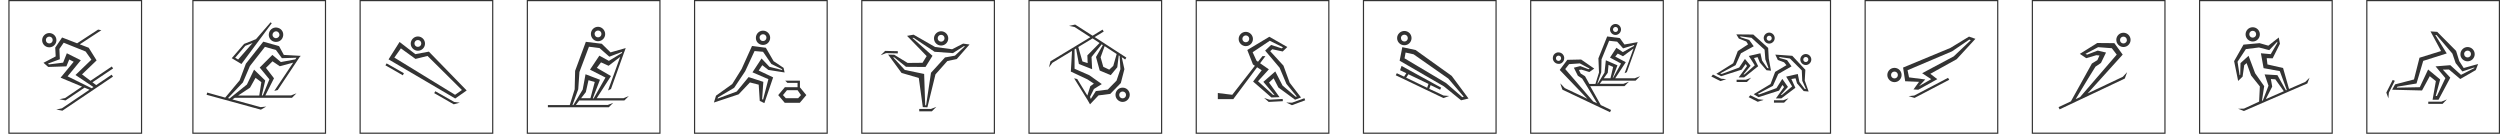<?xml version="1.0" encoding="utf-8"?>
<!-- Generated by IcoMoon.io -->
<!DOCTYPE svg PUBLIC "-//W3C//DTD SVG 1.1//EN" "http://www.w3.org/Graphics/SVG/1.1/DTD/svg11.dtd">

<svg version="1.1" xmlns="http://www.w3.org/2000/svg" xmlns:xlink="http://www.w3.org/1999/xlink" width="1196" height="64" viewBox="0 0 1196 64">
<defs>
<g id="icon-alpineskiing">
	<path class="path1" d="M68 0h-64v64h64v-64zM67.43 63.431h-62.861v-62.861h62.861v62.861zM26.639 26.981l-5.838 3.061 2.278 1.993 8.685-0.285 1.353-3.275 2.136 1.068-6.265 7.617 10.251 4.271-8.116 5.482-2.705 0.569 2.919 0.569 9.112-6.122 2.349 0.997-13.17 8.899-2.705 0.569 2.919 0.569 24.205-16.303-0.641-0.925-7.404 4.983-1.78-1.353 9.895-6.621-0.641-0.925-10.18 6.834-4.058-3.061 6.977-6.692-3.773-6.051-4.271-1.637 10.323-6.763-1.566-0.285-10.038 6.55-7.19-2.776-3.275 4.841 0.214 4.2zM30.483 20.432l10.465 4.2 2.776 3.915-7.617 7.333 8.614 5.766-0.854 0.569-11.533-5.695 6.336-7.689-6.692-3.346-1.78 4.485-6.834 0.854-0.356-0.427 5.624-2.064-0.214-4.912 2.064-2.99zM23.577 22.639c1.922 0 3.417-1.566 3.417-3.417 0-1.922-1.566-3.417-3.417-3.417s-3.417 1.566-3.417 3.417c0 1.851 1.495 3.417 3.417 3.417zM23.577 17.513c0.925 0 1.637 0.712 1.637 1.637s-0.712 1.637-1.637 1.637-1.637-0.712-1.637-1.637c0-0.925 0.712-1.637 1.637-1.637z"></path>
</g>
<g id="icon-biathlon">
	<path class="path1" d="M0 64h64v-64h-64v64zM0.57 0.57h62.861v62.861h-62.861v-62.861z"></path>
	<path class="path2" d="M23.564 30.541v0l14.452-19.435-0.569-0.427-6.977 8.044-5.695 2.278-5.909 6.834 4.627 2.776 0.071-0.071zM20.503 27.622l4.841-5.695 3.488-1.353-6.905 7.902-1.424-0.854z"></path>
	<path class="path3" d="M36.734 15.662c-0.569 1.851 0.498 3.773 2.349 4.271s3.773-0.498 4.271-2.349c0.569-1.851-0.498-3.773-2.349-4.271-1.851-0.569-3.773 0.498-4.271 2.349zM38.443 16.16c0.285-0.854 1.21-1.353 2.065-1.139 0.854 0.285 1.353 1.21 1.139 2.065-0.285 0.854-1.21 1.353-2.065 1.139-0.925-0.285-1.424-1.21-1.139-2.064z"></path>
	<path class="path4" d="M51.399 26.696l-7.617-0.427-2.278-4.2-7.546-2.136-8.329 10.536-2.99 7.973-6.905 8.258-8.614-2.42-0.285 1.068 25.984 7.119 2.563-1.495-2.705 0.285-13.526-3.702 1.21-0.783h27.337l2.136-2.136-2.563 0.997h-12.316l4.129-8.187-3.844-4.983 3.132-3.132 3.488 2.349 6.407-1.709-9.041 13.526 1.637-0.427 10.465-15.733 0.498-0.57h-0.071l0.071-0.071h-0.427zM32.036 45.704h-10.109l5.695-3.773 2.634-4.699 2.776 2.065-0.997 6.407zM49.264 28.405l-6.905 1.281-4.058-3.417-6.051 6.051 4.627 5.624-3.132 7.689h-0.498l1.637-7.119-5.339-5.197-3.417 7.119-8.329 6.692-0.712-0.214 7.119-7.475 3.346-7.831 7.19-9.184 5.268 1.495 2.848 3.915 6.977-0.214-0.569 0.783z"></path>
</g>
<g id="icon-bobsleight">
	<path class="path1" d="M0 64h64v-64h-64v64zM0.57 0.57h62.861v62.861h-62.861v-62.861z"></path>
	<path class="path2" d="M27.907 24.276c1.922 0 3.417-1.566 3.417-3.417 0-1.922-1.566-3.417-3.417-3.417s-3.417 1.566-3.417 3.417c0 1.851 1.566 3.417 3.417 3.417zM27.907 19.15c0.925 0 1.637 0.712 1.637 1.637s-0.712 1.637-1.637 1.637-1.637-0.712-1.637-1.637c0-0.925 0.712-1.637 1.637-1.637z"></path>
	<path class="path3" d="M26.696 25.913l-7.546-5.838-5.268 8.329 31.893 18.723 5.482-3.844-18.082-18.581-6.478 1.21zM45.704 45.348l-29.046-17.798 3.132-4.414 6.977 5.054 5.766-1.424 16.445 16.303-3.275 2.278z"></path>
	<path class="path4" d="M45.277 48.765v0l-9.041-5.126-0.498 0.926 9.326 5.339 2.919-0.783-2.705-0.356z"></path>
	<path class="path5" d="M12.387 31.253l8.329 4.77 0.498-0.997-8.258-4.699z"></path>
</g>
<g id="icon-crosscountryskiing">
	<path class="path1" d="M0 64h64v-64h-64v64zM0.57 0.57h62.861v62.861h-62.861v-62.861z"></path>
	<path class="path2" d="M34.1 19.72c1.922 0 3.417-1.566 3.417-3.417s-1.566-3.488-3.417-3.488c-1.922 0-3.417 1.566-3.417 3.417s1.495 3.488 3.417 3.488zM34.1 14.594c0.925 0 1.637 0.712 1.637 1.637s-0.712 1.637-1.637 1.637c-0.925 0-1.637-0.712-1.637-1.637-0.071-0.854 0.712-1.637 1.637-1.637z"></path>
	<path class="path3" d="M33.459 46.986l6.834-10.607-6.763-3.915 1.993-2.634 3.631 1.637 5.553-4.271-5.838 16.089 1.424-0.712 5.98-16.659 1.068-2.919-7.261 2.064-4.2-4.129-7.617-0.925-5.126 13.882-0.214 8.828-2.349 7.546h-10.465v1.068h29.117l2.136-2.136-2.563 0.997h-15.306l1.637-2.136h21.571l2.136-2.136-2.563 1.068h-12.814zM25.984 46.986l2.278-2.919 1.281-5.695 2.99 0.854-2.064 7.76h-4.485zM31.608 46.986l3.417-8.828-6.905-2.634-1.353 7.333-4.485 7.404h-0.427l2.776-7.546 0.57-8.258 4.556-12.102 5.055 0.641 4.699 4.129 6.194-2.349-0.214 0.57-6.194 3.773-4.556-2.492-4.485 6.692 7.404 3.773-5.624 9.967h-0.427z"></path>
</g>
<g id="icon-curling">
	<path class="path1" d="M0 0v64h64v-64h-64zM63.431 63.431h-62.861v-62.861h62.861v62.861z"></path>
	<path class="path2" d="M33.032 21.499c1.922 0 3.417-1.566 3.417-3.417 0-1.922-1.566-3.417-3.417-3.417-1.922 0-3.417 1.566-3.417 3.417-0.071 1.922 1.495 3.417 3.417 3.417zM33.032 16.374c0.925 0 1.637 0.712 1.637 1.637s-0.712 1.637-1.637 1.637c-0.925 0-1.637-0.712-1.637-1.637-0.071-0.854 0.712-1.637 1.637-1.637z"></path>
	<path class="path3" d="M43.426 41.789l-3.132 3.702 3.132 3.702h7.19l3.132-3.702-3.061-3.702v-3.204h-7.048l1.068 1.068h4.841v2.065h-6.122zM49.548 43.141l1.637 2.349-1.353 1.495h-5.909l-1.353-1.495 1.922-2.349h5.054z"></path>
	<path class="path4" d="M26.767 39.439l4.2 1.068 0.498 7.76 2.207 1.068 4.2-12.316-6.905-3.275 1.709-2.563 2.919 2.278 7.76 1.21-0.498-2.207-4.77-3.204-3.702-6.407-6.621-0.854-4.983 11.034-4.485 7.19-7.76 5.553-0.997 3.275 11.818-3.915 5.41-5.695zM11.248 47.199l0.285-0.641 7.689-4.556 5.268-7.902 4.485-9.682 4.058 0.356 3.987 5.838 4.983 2.42 0.285 0.498-6.194-1.566-3.773-3.987-4.343 6.621 7.617 3.275-2.563 9.824-0.427-0.285 0.569-8.258-7.048-2.278-5.695 6.905-9.184 3.417z"></path>
</g>
<g id="icon-figureskating">
	<path class="path1" d="M0 64h64v-64h-64v64zM0.57 0.57h62.861v62.861h-62.861v-62.861z"></path>
	<path class="path2" d="M38.229 21.784c1.922 0 3.417-1.566 3.417-3.417 0-1.922-1.566-3.417-3.417-3.417s-3.417 1.566-3.417 3.417c0 1.851 1.495 3.417 3.417 3.417zM38.229 16.659c0.925 0 1.637 0.712 1.637 1.637s-0.712 1.637-1.637 1.637c-0.925 0-1.637-0.712-1.637-1.637s0.712-1.637 1.637-1.637z"></path>
	<path class="path3" d="M27.764 52.111v1.139h6.051l2.136-2.136-2.563 0.997z"></path>
	<path class="path4" d="M43.497 23.564l-8.116-1.068-10.323-5.909-3.132 0.57 9.397 9.682-1.993 3.204-7.119 0.071-6.407-3.915-2.919-0.071 6.407 8.756 8.258 2.42 1.922 13.953 2.207 0.071 3.844-15.733 5.695-6.407 4.485-0.925 6.122-6.977-3.061-0.427-5.268 2.705zM49.62 22.14l-4.77 4.485-4.77 0.854-6.692 7.333-2.349 15.591h-0.427l-0.498-15.021-9.255-1.922-5.624-6.051 0.641 0.071 5.553 4.485 9.326 0.071 3.346-5.339-9.611-8.543 0.57-0.071 10.038 6.692 8.756 0.641 5.268-3.346 0.498 0.071z"></path>
	<path class="path5" d="M17.513 24.489l-6.051-0.142-2.136 2.064 2.563-0.997 5.624 0.142z"></path>
</g>
<g id="icon-freestyleskiing">
	<path class="path1" d="M0 64h64v-64h-64v64zM0.57 0.57h62.861v62.861h-62.861v-62.861z"></path>
	<path class="path2" d="M45.063 41.931c-1.922 0-3.417 1.566-3.417 3.417s1.566 3.417 3.417 3.417 3.417-1.566 3.417-3.417-1.495-3.417-3.417-3.417zM45.063 47.057c-0.925 0-1.637-0.712-1.637-1.637s0.712-1.637 1.637-1.637 1.637 0.712 1.637 1.637-0.712 1.637-1.637 1.637z"></path>
	<path class="path3" d="M45.918 33.103l-1.281-5.766 1.637 1.139 0.569-0.925-15.163-9.824 4.343-2.634-0.569-0.925-4.77 2.919-8.329-5.339-2.919 0.641 2.705 0.569 7.475 4.841-19.079 11.533-0.712 2.919 1.637-2.207 9.397-5.695-0.57 9.895 7.902 3.702 3.132 2.065-1.709 1.21-1.424 4.485-4.841-7.902-1.495-0.356 6.478 10.465 1.139 1.993 4.058-4.271 5.624-0.712 5.054-5.197 1.709-6.621zM42.216 25.842l-1.637 5.695-1.922 1.78-2.848-1.353-1.281-4.556 1.922-5.339 5.766 3.773zM30.683 18.367l3.346 2.207-5.838 5.909 0.142 3.702-2.492-0.783-1.993-6.905 6.834-4.129zM42.145 38.585l-4.2 4.271-5.695 0.712-2.42 3.773-0.356-0.997 1.851-3.773 3.773-2.349-5.909-4.2-7.119-3.132v-9.255l0.712-0.427 1.353 7.404 6.336 2.492-0.285-5.838 4.841-6.051 0.569 0.356-3.275 5.695 1.78 6.478 5.268 2.207 3.132-3.773 0.712-5.695 0.427 0.285 0.356 6.336-1.851 5.482z"></path>
</g>
<g id="icon-icehockey">
	<path class="path1" d="M0 64h64v-64h-64v64zM0.57 0.57h62.861v62.861h-62.861v-62.861z"></path>
	<path class="path2" d="M23.991 22.069c1.922 0 3.417-1.566 3.417-3.417s-1.566-3.417-3.417-3.417c-1.922 0-3.417 1.566-3.417 3.417s1.566 3.417 3.417 3.417zM23.991 16.943c0.925 0 1.637 0.712 1.637 1.637s-0.712 1.637-1.637 1.637c-0.925 0-1.637-0.712-1.637-1.637 0-0.854 0.712-1.637 1.637-1.637z"></path>
	<path class="path3" d="M46.131 49.121l-2.776-0.071 2.705 1.281 6.336-2.349-0.356-0.997z"></path>
	<path class="path4" d="M35.31 47.697l-2.563-0.854 2.207 1.922 6.763-0.356-0.071-1.068z"></path>
	<path class="path5" d="M36.236 46.63l3.915-0.142-5.054-6.977 2.207-2.065 2.278 4.414 7.973 5.838 2.848-1.068-5.41-7.048-2.99-8.187-6.336-6.905 0.997-0.925 4.983 1.068 2.207-2.136-8.614-4.912-10.536 6.336 2.705 6.905 0.925 0.641-10.821 13.882-6.905-0.854v2.919h7.404l11.39-15.235 2.207 1.424-4.129 5.41 8.756 7.617zM30.825 30.256l2.563-3.417h-1.424l-2.136 2.705-0.712-0.498-1.851-4.058 8.187-5.482 6.336 3.132-0.641 0.498-5.054-1.637-2.848 2.705 6.905 8.187 3.275 7.76 4.983 6.051-0.569 0.071-6.265-5.339-3.488-6.763-5.695 4.983 5.41 6.407-0.925-0.285-7.048-6.407 5.197-5.695-4.2-2.919z"></path>
</g>
<g id="icon-luge">
	<path class="path1" d="M0 64h64v-64h-64v64zM0.57 0.57h62.861v62.861h-62.861v-62.861z"></path>
	<path class="path2" d="M19.862 21.642c1.922 0 3.417-1.566 3.417-3.417 0-1.922-1.566-3.417-3.417-3.417s-3.488 1.495-3.488 3.417c0 1.922 1.566 3.417 3.488 3.417zM19.862 16.587c0.925 0 1.637 0.712 1.637 1.637s-0.712 1.637-1.637 1.637c-0.925 0-1.637-0.712-1.637-1.637-0.071-0.925 0.712-1.637 1.637-1.637z"></path>
	<path class="path3" d="M25.201 23.92l-6.336-1.353-1.281 6.478 21.143 12.245 8.258 6.692 3.559-0.854-8.044-10.821-17.299-12.387zM47.555 46.487l-7.76-6.763-19.862-11.818 0.498-2.776 3.844 0.854 16.587 11.604 7.404 8.685-0.712 0.214z"></path>
	<path class="path4" d="M31.751 42.501l0.641-1.78 4.556 2.207 0.498-0.997-18.937-10.394-0.712 2.064 2.99 1.424-1.068 1.637-3.488-1.637-0.498 0.997 22.781 10.892 2.776-0.997-2.705-0.214-6.834-3.204zM30.754 42.002l-10.038-4.841 1.068-1.637 9.611 4.627-0.641 1.851z"></path>
</g>
<g id="icon-nordiccombined">
	<path class="path1" d="M0 64h64v-64h-64v64zM0.57 0.57h62.861v62.861h-62.861v-62.861z"></path>
	<path class="path2" d="M40.863 16.73c1.424 0 2.634-1.21 2.634-2.634s-1.21-2.634-2.634-2.634c-1.424 0-2.634 1.21-2.634 2.634s1.21 2.634 2.634 2.634zM40.863 12.885c0.641 0 1.21 0.498 1.21 1.21 0 0.641-0.498 1.21-1.21 1.21-0.641 0-1.21-0.498-1.21-1.21 0-0.641 0.569-1.21 1.21-1.21z"></path>
	<path class="path3" d="M40.721 37.446l5.054-7.689-5.054-2.705 1.21-1.424 2.492 1.281 5.054-3.702-4.271 11.818 1.068-0.498 5.197-14.38-6.336 1.139-2.207-3.061-6.051-0.783-4.2 10.465 0.285 6.763-1.709 5.482h-2.919l-2.064-3.702-2.064-1.281-0.854-1.709 1.21-0.142 3.773 1.139 2.349-1.637-6.265-4.343-6.621 0.142-3.631 4.841 13.241 13.811-10.821-5.126-2.136-2.278 0.214 0.641-0.071-0.071 0.854 2.42h0.071v0.071l22.71 10.75 0.498-1.068-4.912-2.349-5.055-9.041h16.374l2.136-2.136-2.563 0.997h-11.39l1.139-1.495h16.018l2.136-2.136-2.563 0.997h-9.326zM32.036 49.406l-1.851-0.854-13.384-15.519 1.851-2.349 5.126-0.356 4.699 2.492-0.57 0.285-3.915-1.495-3.061 0.783 1.922 3.844 2.064 1.353 2.776 4.485 4.343 7.333zM35.239 37.446l1.922-2.634 0.356-3.773 2.207 0.997-1.281 5.41h-3.204zM39.511 37.233l2.278-5.98-5.553-2.42-0.641 5.909-3.204 5.197h-0.214l1.851-5.339 0.142-6.194 3.631-8.899 3.844 0.427 2.848 3.204 5.339-1.637-0.142 0.498-5.339 2.919-3.061-2.064-3.061 4.699 5.268 2.848-3.702 6.692-0.285 0.142z"></path>
	<path class="path4" d="M15.804 29.473c0.427-0.57 0.57-1.353 0.498-2.064-0.214-1.353-1.353-2.349-2.705-2.349-0.142 0-0.285 0-0.427 0-0.712 0.142-1.353 0.498-1.78 1.068s-0.569 1.353-0.498 2.064c0.214 1.353 1.353 2.349 2.705 2.349 0.142 0 0.285 0 0.427 0 0.712-0.071 1.353-0.498 1.78-1.068zM14.594 28.618c-0.214 0.285-0.498 0.427-0.783 0.498-0.071 0-0.142 0-0.214 0-0.641 0-1.139-0.427-1.21-1.068-0.071-0.356 0-0.641 0.214-0.925s0.498-0.427 0.783-0.498c0.071 0 0.142 0 0.214 0 0.641 0 1.139 0.427 1.21 1.068 0.071 0.285 0 0.641-0.214 0.925z"></path>
</g>
<g id="icon-shorttrack">
	<path class="path1" d="M0 64h64v-64h-64v64zM0.57 0.57h62.861v62.861h-62.861v-62.861z"></path>
	<path class="path2" d="M21.215 33.317l1.922-2.705 0.641 0.997-3.987 5.41h2.634l6.692-5.339-1.993-3.915 1.709-0.427 1.068 2.563 3.204 3.702 2.136 0.214-1.068-5.838-0.285-5.055-7.119-6.407-8.116-0.071 1.21 1.993 3.559 1.424 0.854 1.353-4.912 3.204-2.207 5.838-8.044 5.054 2.278 1.139 9.824-3.132zM18.296 31.181l2.563-5.695 6.122-3.346-2.136-2.99-4.058-1.281-0.356-0.498 5.482 0.712 6.265 5.695 0.356 4.627 1.566 4.271-0.641-0.142-2.492-3.559-0.783-3.488-5.553 1.281 2.848 4.485-4.912 4.343h-0.498l3.417-4.129-2.705-3.275-2.776 4.129-8.329 3.061-0.712-0.285 7.333-3.915z"></path>
	<path class="path3" d="M34.385 20.859c1.424 0 2.634-1.21 2.634-2.634s-1.21-2.634-2.634-2.634-2.634 1.21-2.634 2.634c0.071 1.495 1.21 2.634 2.634 2.634zM34.385 17.086c0.641 0 1.21 0.498 1.21 1.21 0 0.641-0.498 1.21-1.21 1.21-0.641 0-1.21-0.498-1.21-1.21 0.071-0.712 0.569-1.21 1.21-1.21z"></path>
	<path class="path4" d="M51.898 25.842c-1.424 0-2.634 1.21-2.634 2.634s1.21 2.634 2.634 2.634c1.424 0 2.634-1.21 2.634-2.634s-1.21-2.634-2.634-2.634zM51.898 29.686c-0.641 0-1.21-0.498-1.21-1.21 0-0.641 0.498-1.21 1.21-1.21 0.641 0 1.21 0.498 1.21 1.21 0 0.641-0.569 1.21-1.21 1.21z"></path>
	<path class="path5" d="M51.684 33.388l-6.265-6.692-8.116-0.57 1.21 2.563 2.99 1.139 1.139 1.353-5.41 3.204-2.207 5.838-8.044 4.841 2.278 1.424 9.824-3.132 1.637-2.705 0.783 0.997-3.915 5.41h2.634l6.692-5.054-1.922-4.2 1.993-0.356 0.712 2.42 3.204 3.702 2.349 0.214-1.851-5.268 0.285-5.126zM51.969 42.643l-0.641-0.142-2.492-3.275-0.783-3.844-5.553 1.281 2.848 4.699-4.912 4.058h-0.498l3.417-3.844-2.705-3.844-2.776 4.414-8.329 3.061-0.641-0.285 7.261-3.844 2.563-5.695 6.336-3.631-2.136-2.99-3.488-0.997-0.356-0.498 5.197 0.712 5.695 5.695 0.214 4.983 1.78 3.987z"></path>
	<path class="path6" d="M36.663 47.982v1.139h4.841l2.136-2.136-2.563 0.997z"></path>
	<path class="path7" d="M25.344 45.562l-0.783 0.925 4.343 2.207 2.848-0.925-2.492-0.285z"></path>
	<path class="path8" d="M23.208 38.158h-4.414v1.068h4.912l2.064-2.065z"></path>
	<path class="path9" d="M7.475 35.666l-0.783 0.925 4.343 2.207 2.848-0.925-2.492-0.214z"></path>
</g>
<g id="icon-skeleton">
	<path class="path1" d="M0 64h64v-64h-64v64zM0.57 0.57h62.861v62.861h-62.861v-62.861z"></path>
	<path class="path2" d="M23.777 45.704v0 0l-2.705 0.285 2.848 0.854 16.587-8.685-0.569-0.925z"></path>
	<path class="path3" d="M41.077 22.923l-22.639 9.397 0.997 6.55 6.621 0.285-2.634 3.631 2.278 0.142 9.112-5.054-3.346-2.563 12.601-6.977 8.97-9.753-3.061-1.068-8.899 5.41zM50.83 19.221l-8.187 7.76-15.092 8.044 4.343 2.848-5.838 3.346 2.99-3.204-7.76-0.997-0.712-3.417 21.286-9.041 8.258-5.624 0.712 0.285z"></path>
	<path class="path4" d="M14.309 32.463c-1.922 0-3.417 1.566-3.417 3.417s1.566 3.417 3.417 3.417c1.922 0 3.417-1.566 3.417-3.417s-1.495-3.417-3.417-3.417zM14.309 37.517c-0.925 0-1.637-0.712-1.637-1.637s0.712-1.637 1.637-1.637c0.925 0 1.637 0.712 1.637 1.637s-0.712 1.637-1.637 1.637z"></path>
</g>
<g id="icon-skijumping">
	<path class="path1" d="M0 64h64v-64h-64v64zM0.57 0.57h62.861v62.861h-62.861v-62.861z"></path>
	<path class="path2" d="M43.853 15.662c-1.922 0-3.417 1.566-3.417 3.417s1.566 3.417 3.417 3.417c1.922 0 3.417-1.566 3.417-3.417s-1.495-3.417-3.417-3.417zM43.853 20.788c-0.925 0-1.637-0.712-1.637-1.637s0.712-1.637 1.637-1.637c0.925 0 1.637 0.712 1.637 1.637 0.071 0.854-0.712 1.637-1.637 1.637z"></path>
	<path class="path3" d="M26.696 44.707l16.801-18.581-3.987-5.482-8.187-0.071-8.329 5.197 3.061 2.064 4.841-1.424 1.495 0.142-0.997 2.207-2.634 1.637-10.038 18.082-5.909 2.776 0.498 1.068 31.181-14.736 1.139-3.061-2.065 2.207-16.872 7.973zM21.001 47.413l5.909-9.753 3.559-5.766 2.634-1.78 2.42-4.983-3.987-0.925-5.055 1.922-0.783-0.356 6.051-3.204 6.549 0.498 2.349 3.061-17.513 20.289-2.136 0.997z"></path>
</g>
<g id="icon-snowboard">
	<path class="path1" d="M0 64h64v-64h-64v64zM0.57 0.57h62.861v62.861h-62.861v-62.861z"></path>
	<path class="path2" d="M25.7 19.862c1.922 0 3.417-1.566 3.417-3.417 0-1.922-1.566-3.417-3.417-3.417-1.922 0-3.417 1.566-3.417 3.417s1.566 3.417 3.417 3.417zM25.7 14.736c0.925 0 1.637 0.712 1.637 1.637s-0.712 1.637-1.637 1.637c-0.925 0-1.637-0.712-1.637-1.637s0.712-1.637 1.637-1.637z"></path>
	<path class="path3" d="M43.070 42.572l-2.848-10.038-7.475-1.709-0.356-2.99 2.848 0.071 3.488-6.977-0.569-2.99-4.983 3.915-4.2-1.21-7.689 0.712-4.485 7.902 1.922 9.468 2.136-2.065 0.783-5.482 1.139-0.997 2.136 5.909 4.2 5.268-0.356 7.261-7.261 3.346-2.776 0.071 2.776 1.068 30.327-13.17 1.068-2.776-1.993 1.993-7.831 3.417zM31.964 47.413l3.061-5.98-0.641-3.631 2.136 0.142 4.058 5.695-8.614 3.773zM41.575 43.212l-4.058-7.261-6.122-0.356 1.851 5.41-2.705 7.048-0.427 0.142 1.068-6.977-4.343-6.194-3.132-8.329-3.844 3.488-0.142 5.553-0.285 0.285-0.997-6.478 3.987-6.051 6.265-0.783 4.912 1.281 3.844-4.058v0.641l-3.132 5.339-4.699-0.427 1.281 7.119 7.76 1.424 3.346 9.041-0.427 0.142z"></path>
</g>
<g id="icon-speedskating">
	<path class="path1" d="M0 64h64v-64h-64v64zM0.57 0.57h62.861v62.861h-62.861v-62.861z"></path>
	<path class="path2" d="M48.481 29.33c1.922 0 3.417-1.566 3.417-3.417 0-1.922-1.566-3.417-3.417-3.417s-3.417 1.566-3.417 3.417c-0.071 1.851 1.495 3.417 3.417 3.417zM48.481 24.205c0.925 0 1.637 0.712 1.637 1.637s-0.712 1.637-1.637 1.637-1.637-0.712-1.637-1.637c-0.071-0.854 0.712-1.637 1.637-1.637z"></path>
	<path class="path3" d="M29.686 48.623v1.068h6.834l2.065-2.136-2.563 1.068z"></path>
	<path class="path4" d="M44.494 29.188l-1.495-4.841-9.041-9.112-3.204-0.214 5.055 9.397-10.323 3.204-2.634 10.394-9.041 2.349-1.424 2.563 14.309 0.356 3.702-6.834 2.919 2.349-1.566 8.899h2.848l5.624-10.536-3.559-3.844 2.919-0.071 5.41 4.556 7.404-4.271 1.139-2.919-6.905 1.922-2.136-3.346zM51.684 32.605l-6.336 3.204-5.126-4.627-7.048 0.57 4.699 5.624-4.058 8.543h-0.569l2.136-7.902-5.766-4.77-3.987 8.472-11.034 0.214 0.356-0.498 9.112-1.495 3.204-10.821 11.248-3.559-5.482-8.828h0.569l7.617 8.899 1.566 4.556 3.204 3.987 5.766-1.922-0.071 0.356z"></path>
	<path class="path5" d="M12.672 38.229l-3.061 6.051 0.997 2.776 0.214-2.705 2.848-5.695z"></path>
</g>
</defs>

<g fill="#333333">
	<use xlink:href="#icon-alpineskiing" transform="translate(0 0)"></use>
	<use xlink:href="#icon-biathlon" transform="translate(92 0)"></use>
	<use xlink:href="#icon-bobsleight" transform="translate(172 0)"></use>
	<use xlink:href="#icon-crosscountryskiing" transform="translate(252 0)"></use>
	<use xlink:href="#icon-curling" transform="translate(332 0)"></use>
	<use xlink:href="#icon-figureskating" transform="translate(412 0)"></use>
	<use xlink:href="#icon-freestyleskiing" transform="translate(492 0)"></use>
	<use xlink:href="#icon-icehockey" transform="translate(572 0)"></use>
	<use xlink:href="#icon-luge" transform="translate(652 0)"></use>
	<use xlink:href="#icon-nordiccombined" transform="translate(732 0)"></use>
	<use xlink:href="#icon-shorttrack" transform="translate(812 0)"></use>
	<use xlink:href="#icon-skeleton" transform="translate(892 0)"></use>
	<use xlink:href="#icon-skijumping" transform="translate(972 0)"></use>
	<use xlink:href="#icon-snowboard" transform="translate(1052 0)"></use>
	<use xlink:href="#icon-speedskating" transform="translate(1132 0)"></use>
</g>

</svg>
